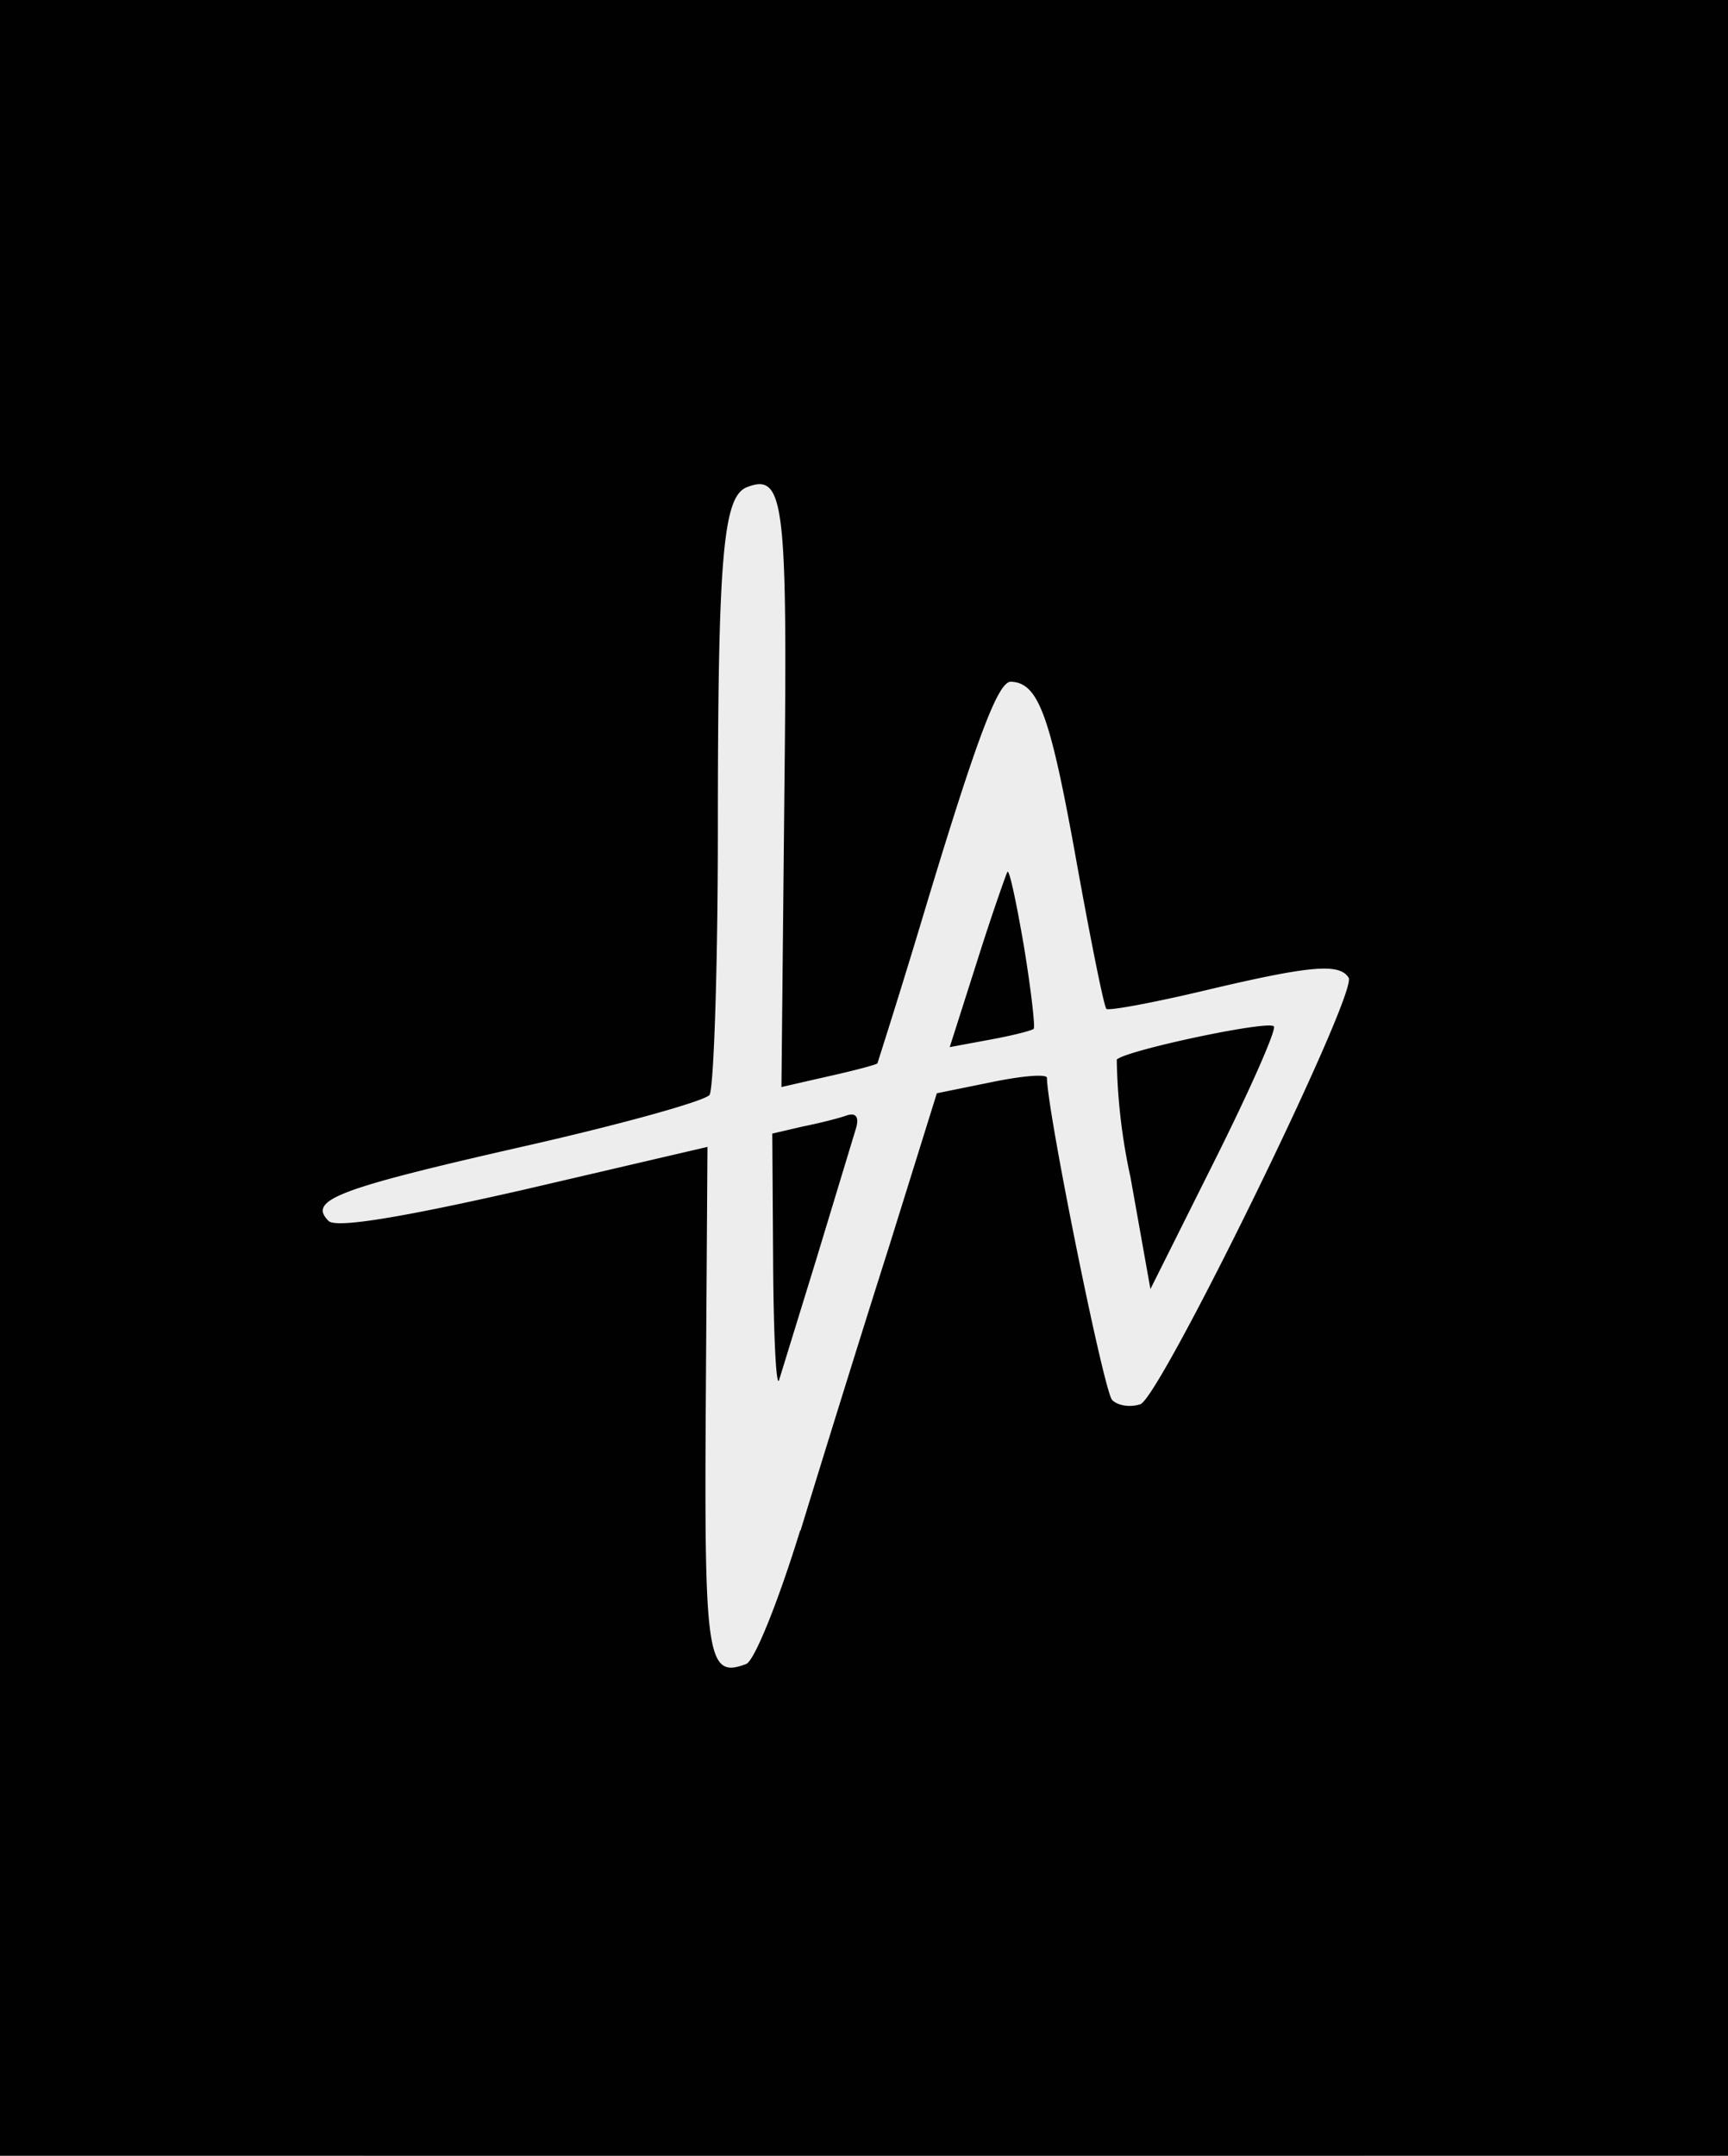 <svg xmlns="http://www.w3.org/2000/svg" width="40.094" height="50" viewBox="0 0 24.1 51.86">
    <rect x="0" y="0" width="24.1" height="51.86" fill="#808080" stroke="none"/>
    <path d="M-9.737 25.93V0h43.66v51.86h-43.66z" fill="#ededed"/>
    <path d="M-9.477 25.93V0h43.4v51.86h-43.4zm20 10.89c.52-1.7 1.47-4.76 2.12-6.8l1.16-3.72 1.33-.27c.73-.15 1.32-.2 1.32-.1 0 .77 1.37 7.56 1.57 7.75.14.14.44.18.68.1.5-.2 5.24-9.9 5.01-10.26-.22-.35-.9-.3-3.43.3-1.26.3-2.34.5-2.4.45-.06-.06-.4-1.76-.76-3.77-.6-3.3-.88-4.08-1.54-4.1-.3 0-.79 1.26-2.05 5.43a219.4 219.4 0 01-1.16 3.75c-.02.03-.54.17-1.17.31l-1.14.26.07-7c.08-7.1 0-7.78-.9-7.43-.58.22-.7 1.69-.7 8.26 0 3.34-.1 6.2-.2 6.36-.12.15-2.17.72-4.57 1.26-4.39 1-5.1 1.27-4.6 1.77.17.18 1.71-.07 4.7-.75l4.42-1.03-.04 6.08c-.04 6.22.03 6.72.97 6.36.2-.07.78-1.52 1.3-3.21zm-.66-6.45l-.02-3.1.73-.17c.4-.08.88-.2 1.07-.27.23-.07.3.06.2.36l-.94 3.1-.9 2.92c-.07.14-.13-1.14-.14-2.84zm8.6-2.05a14.28 14.28 0 01-.33-2.83c.21-.22 3.64-.95 3.78-.8.07.07-.57 1.52-1.42 3.22l-1.55 3.1zm-3.69-5.2c.36-1.14.7-2.1.73-2.15.05-.04.22.77.4 1.82.17 1.04.27 1.92.23 1.96-.04.04-.5.16-1.05.26l-.97.18z" fill="#010101"/>
</svg>
